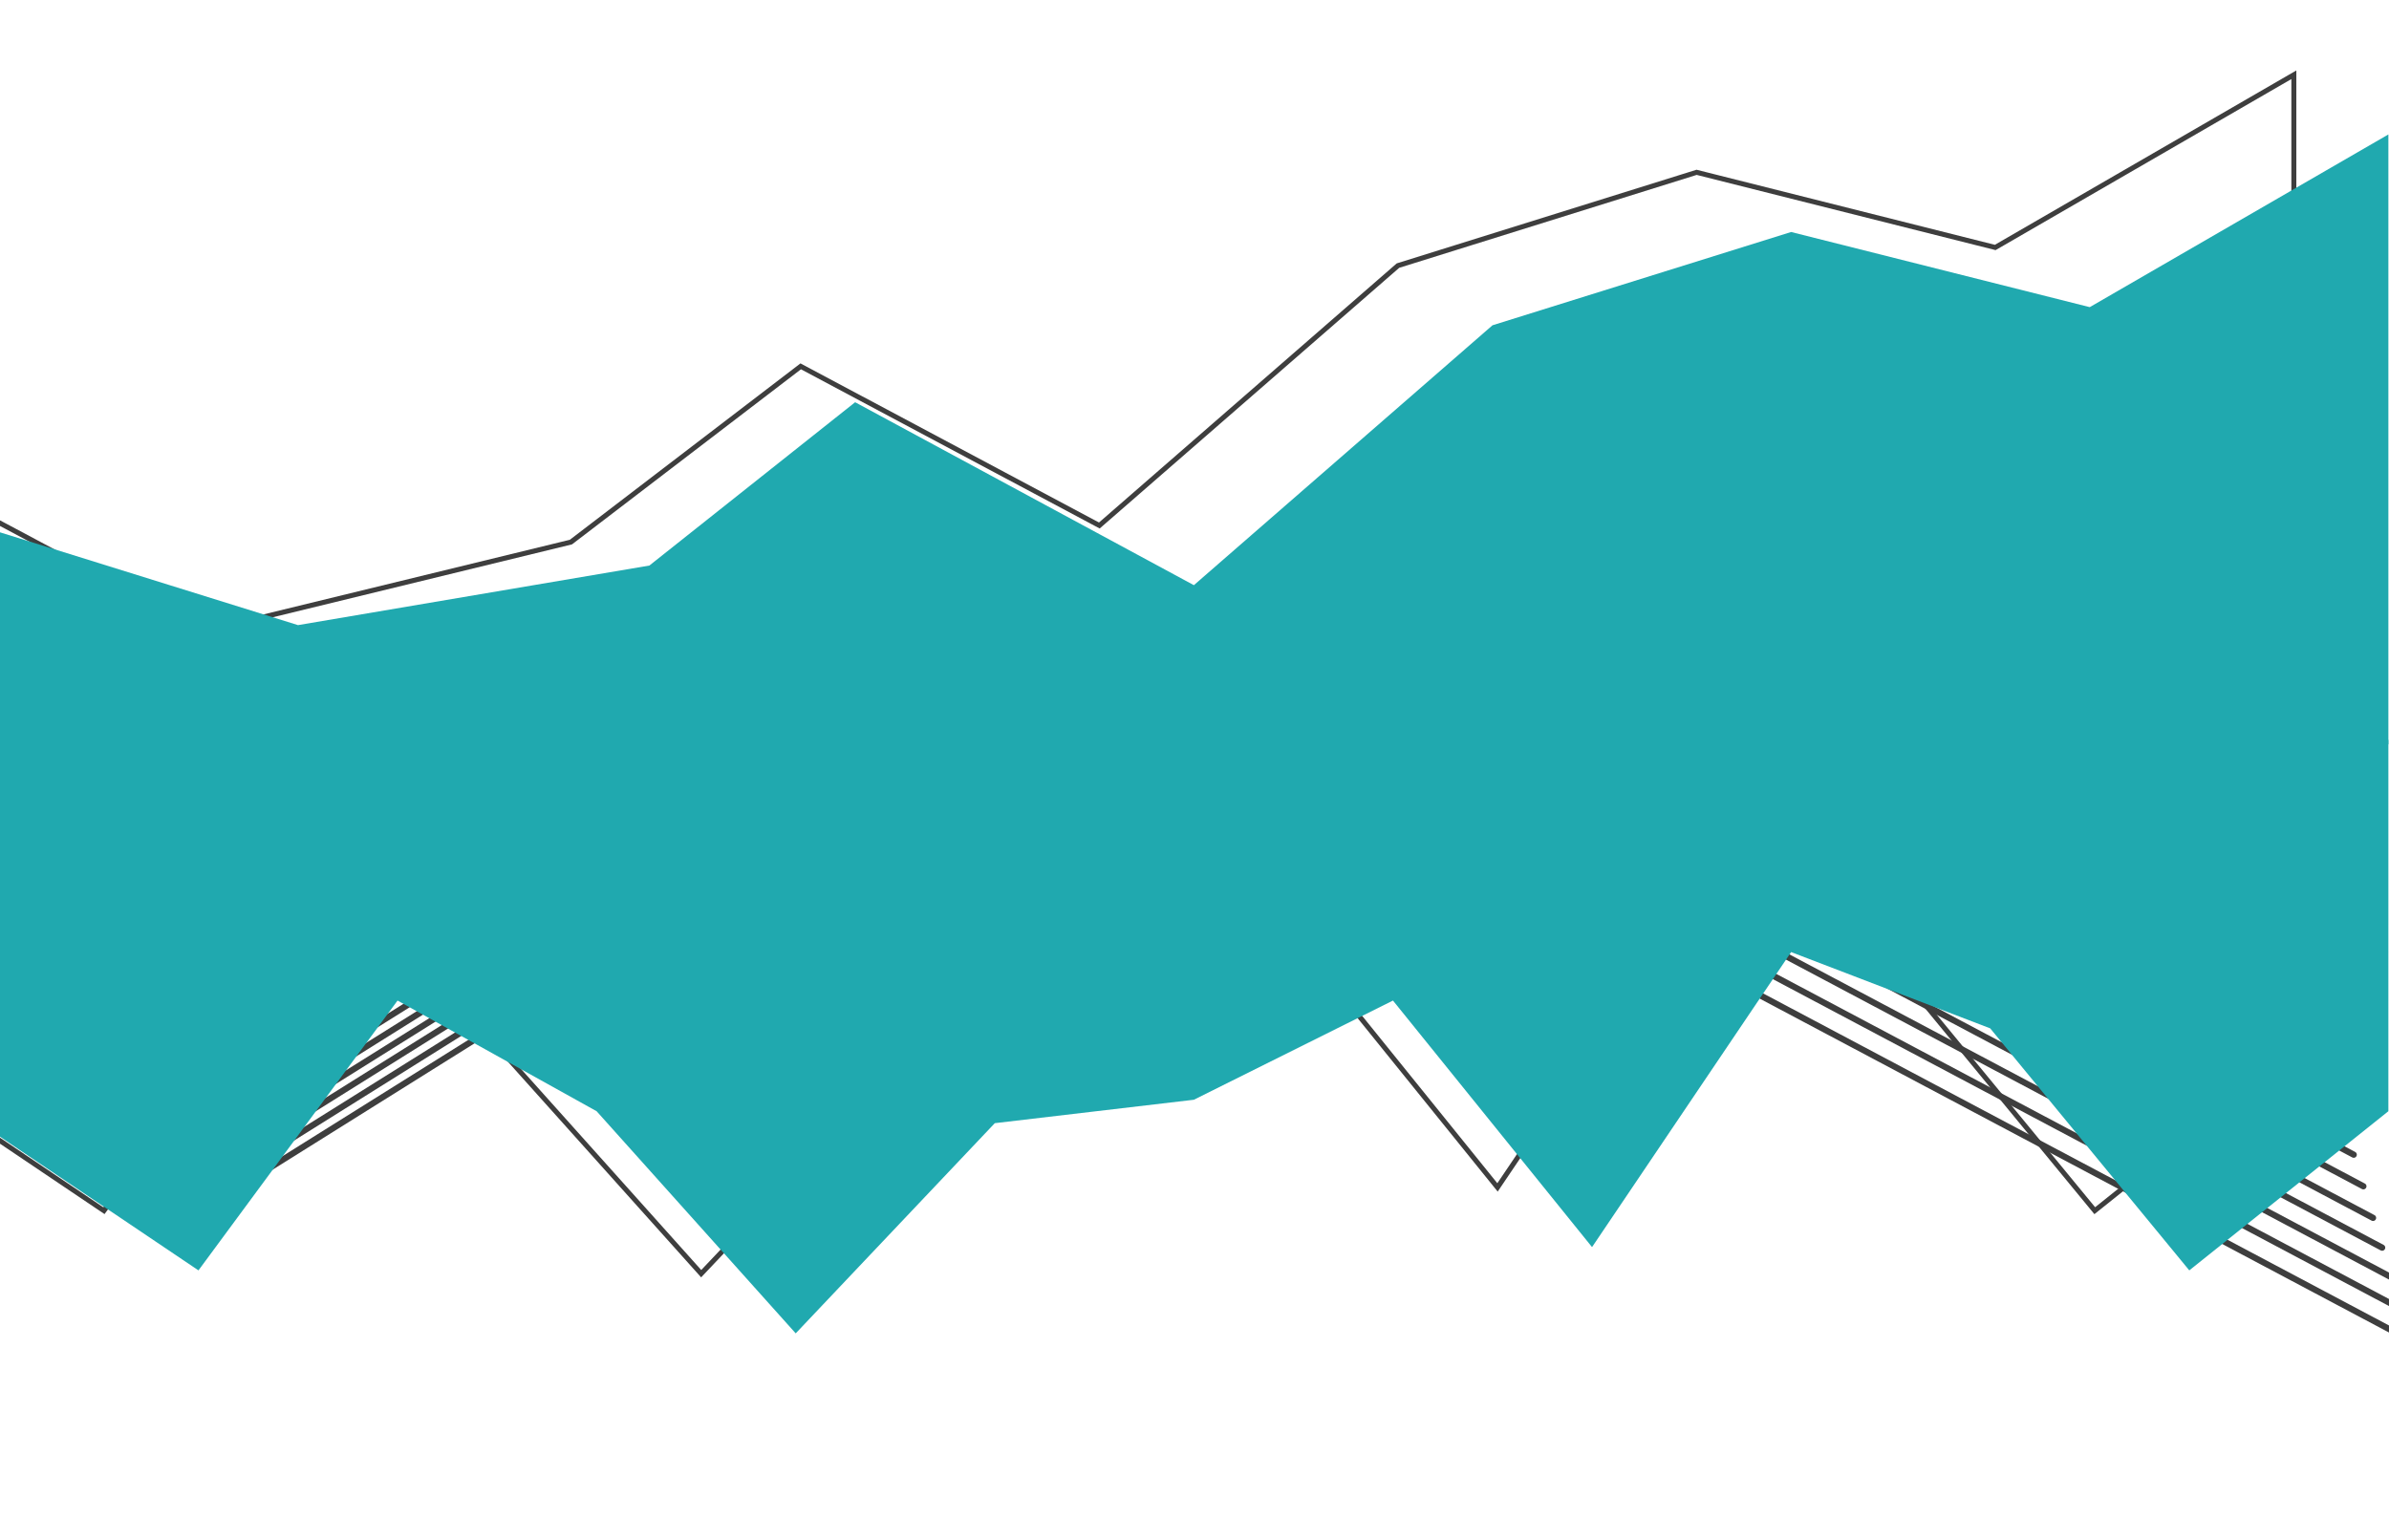 <svg xmlns="http://www.w3.org/2000/svg" xmlns:xlink="http://www.w3.org/1999/xlink" width="1920" height="1238" viewBox="0 0 1920 1238">
  <defs>
    <clipPath id="clip-path">
      <rect id="Rectangle_152" data-name="Rectangle 152" width="1920" height="1238" transform="translate(-19911 2196)" fill="#fff" stroke="#707070" stroke-width="1"/>
    </clipPath>
  </defs>
  <g id="intersection-1-jagged" transform="translate(19911 -2196)" clip-path="url(#clip-path)">
    <g id="Group_126" data-name="Group 126" transform="translate(-34 -333)">
      <g id="stripes-1" transform="translate(-19418.322 3963.971) rotate(-107)">
        <line id="Line_13" data-name="Line 13" x1="550.046" y2="550.903" transform="translate(-12.533 967.597)" fill="none" stroke="#3e3e3e" stroke-linecap="round" stroke-width="5"/>
        <line id="Line_15" data-name="Line 15" x1="550.046" y2="550.903" transform="translate(-63.939 967.597)" fill="none" stroke="#3e3e3e" stroke-linecap="round" stroke-width="5"/>
        <line id="Line_18" data-name="Line 18" x1="550.046" y2="550.903" transform="translate(39.061 967.597)" fill="none" stroke="#3e3e3e" stroke-linecap="round" stroke-width="5"/>
        <line id="Line_17" data-name="Line 17" x1="550.046" y2="550.903" transform="translate(90.467 967.597)" fill="none" stroke="#3e3e3e" stroke-linecap="round" stroke-width="5"/>
        <line id="Line_14" data-name="Line 14" x1="550.046" y2="550.903" transform="translate(-37.381 967.597)" fill="none" stroke="#3e3e3e" stroke-linecap="round" stroke-width="5"/>
        <line id="Line_16" data-name="Line 16" x1="550.046" y2="550.903" transform="translate(-90.5 967.597)" fill="none" stroke="#3e3e3e" stroke-linecap="round" stroke-width="5"/>
        <line id="Line_19" data-name="Line 19" x1="550.046" y2="550.903" transform="translate(65.619 967.597)" fill="none" stroke="#3e3e3e" stroke-linecap="round" stroke-width="5"/>
        <line id="Line_20" data-name="Line 20" x1="550.046" y2="550.903" transform="translate(12.5 967.597)" fill="none" stroke="#3e3e3e" stroke-linecap="round" stroke-width="5"/>
      </g>
      <g id="stripes-1-2" data-name="stripes-1" transform="translate(-19667.5 4465.037) rotate(-167)">
        <line id="Line_13-2" data-name="Line 13" x1="313.412" y2="313.901" transform="translate(-46.075 967.597)" fill="none" stroke="#3e3e3e" stroke-linecap="round" stroke-width="5"/>
        <line id="Line_15-2" data-name="Line 15" x1="313.412" y2="313.901" transform="translate(-75.366 967.597)" fill="none" stroke="#3e3e3e" stroke-linecap="round" stroke-width="5"/>
        <line id="Line_18-2" data-name="Line 18" x1="313.412" y2="313.901" transform="translate(-16.677 967.597)" fill="none" stroke="#3e3e3e" stroke-linecap="round" stroke-width="5"/>
        <line id="Line_17-2" data-name="Line 17" x1="313.412" y2="313.901" transform="translate(12.614 967.597)" fill="none" stroke="#3e3e3e" stroke-linecap="round" stroke-width="5"/>
        <line id="Line_14-2" data-name="Line 14" x1="313.412" y2="313.901" transform="translate(-60.233 967.597)" fill="none" stroke="#3e3e3e" stroke-linecap="round" stroke-width="5"/>
        <line id="Line_16-2" data-name="Line 16" x1="313.412" y2="313.901" transform="translate(-90.5 967.597)" fill="none" stroke="#3e3e3e" stroke-linecap="round" stroke-width="5"/>
        <line id="Line_19-2" data-name="Line 19" x1="313.412" y2="313.901" transform="translate(-1.544 967.597)" fill="none" stroke="#3e3e3e" stroke-linecap="round" stroke-width="5"/>
        <line id="Line_20-2" data-name="Line 20" x1="313.412" y2="313.901" transform="translate(-31.811 967.597)" fill="none" stroke="#3e3e3e" stroke-linecap="round" stroke-width="5"/>
      </g>
      <g id="Group_125" data-name="Group 125" transform="translate(-19953.469 2589.102)">
        <path id="wave_5_" data-name="wave (5)" d="M1920-47.873,1680,90.96,1440,30.552l-240,74.988L960,314.47,720,186.524,535.315,327.8,240,399.766,0,271.821V442.415H1920Z" transform="translate(0 47.873)" fill="none" stroke="#3e3e3e" stroke-width="4"/>
        <path id="wave_6_" data-name="wave (6)" d="M0,318.7,160,426.484,320,209.573l160,88.966L640,477.116,800,308.142l160-18.833,160-79.735,160,198.193,160-237.173,160,61.333,160,194.557,160-127.945V0H0Z" transform="translate(0 486.702)" fill="none" stroke="#3e3e3e" stroke-width="4"/>
      </g>
      <g id="Group_124" data-name="Group 124" transform="translate(-19877.5 2637.081)">
        <path id="wave_5_2" data-name="wave (5)" d="M1920-47.873,1680,90.96,1440,30.552l-240,74.988L960,314.47,687.754,167.4,522.4,298.68,240,346.584,0,271.821V442.415H1920Z" transform="translate(0 47.873)" fill="#20a9af"/>
        <path id="wave_6_2" data-name="wave (6)" d="M0,318.7,160,426.484,320,209.573l160,88.966L640,477.116,800,308.142l160-18.833,160-79.735,160,198.193,160-237.173,160,61.333,160,194.557,160-127.945V0H0Z" transform="translate(0 486.702)" fill="#20a9af"/>
      </g>
    </g>
  </g>
</svg>
